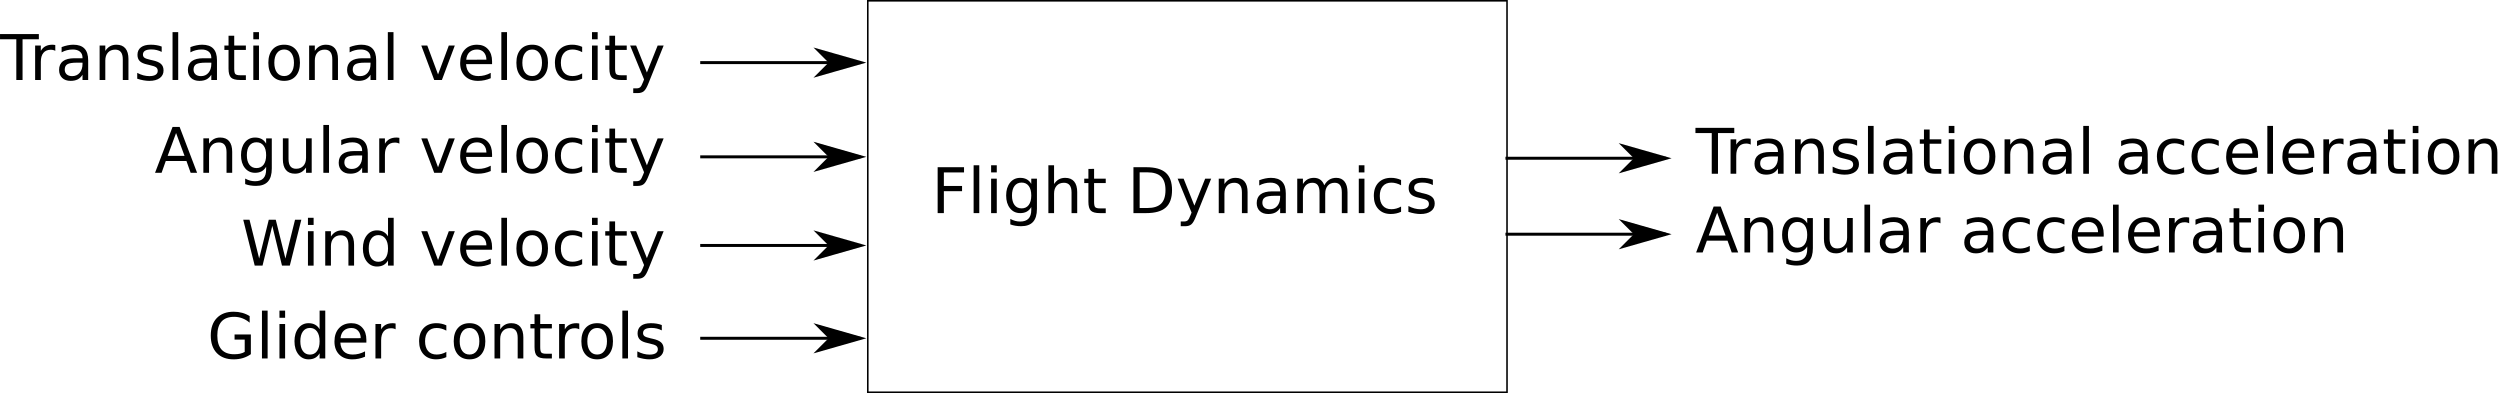 <?xml version="1.0" encoding="UTF-8" standalone="no"?>
<!-- Created with Inkscape (http://www.inkscape.org/) -->

<svg
   width="150mm"
   height="23.58mm"
   viewBox="0 0 150 23.58"
   version="1.1"
   id="svg5"
   inkscape:version="1.1.2 (0a00cf5339, 2022-02-04)"
   sodipodi:docname="block0.svg"
   xmlns:inkscape="http://www.inkscape.org/namespaces/inkscape"
   xmlns:sodipodi="http://sodipodi.sourceforge.net/DTD/sodipodi-0.dtd"
   xmlns="http://www.w3.org/2000/svg"
   xmlns:svg="http://www.w3.org/2000/svg">
  <sodipodi:namedview
     id="namedview7"
     pagecolor="#ffffff"
     bordercolor="#666666"
     borderopacity="1.0"
     inkscape:pageshadow="2"
     inkscape:pageopacity="0.0"
     inkscape:pagecheckerboard="true"
     inkscape:document-units="mm"
     showgrid="false"
     inkscape:object-paths="true"
     inkscape:zoom="2.1997092"
     inkscape:cx="310.04098"
     inkscape:cy="14.547377"
     inkscape:window-width="2560"
     inkscape:window-height="1371"
     inkscape:window-x="0"
     inkscape:window-y="32"
     inkscape:window-maximized="1"
     inkscape:current-layer="layer1"
     inkscape:snap-page="true"
     showborder="false"
     inkscape:snap-nodes="false" />
  <defs
     id="defs2" />
  <g
     inkscape:label="Layer 1"
     inkscape:groupmode="layer"
     id="layer1"
     transform="translate(-130.993,-110.079)">
    <rect
       style="fill:#ffffff;stroke:none;stroke-width:0.179;stroke-linecap:round"
       id="rect881"
       width="150"
       height="23.58"
       x="130.993"
       y="110.079" />
    <rect
       style="fill:#ffffff;stroke:#000000;stroke-width:0.095;stroke-linecap:round"
       id="rect7094"
       width="38.354"
       height="23.486"
       x="183.06"
       y="110.127" />
    <g
       aria-label="Flight Dynamics "
       id="text5922"
       style="font-size:10.583px;line-height:1.25;stroke-width:0.265"
       transform="matrix(0.357,0,0,0.357,132.376,78.316)">
      <path
         d="m 153.714,117.074 h 4.434 v 0.878 h -3.39 v 2.274 h 3.059 v 0.878 h -3.059 v 3.685 h -1.044 z"
         id="path1186" />
      <path
         d="m 159.76,116.748 h 0.951 v 8.041 h -0.951 z"
         id="path1188" />
      <path
         d="m 162.7,119.001 h 0.951 v 5.788 H 162.7 Z m 0,-2.253 h 0.951 v 1.204 H 162.7 Z"
         id="path1190" />
      <path
         d="m 169.449,121.828 q 0,-1.034 -0.429,-1.602 -0.424,-0.568 -1.194,-0.568 -0.765,0 -1.194,0.568 -0.424,0.568 -0.424,1.602 0,1.028 0.424,1.597 0.429,0.568 1.194,0.568 0.77,0 1.194,-0.568 0.429,-0.568 0.429,-1.597 z m 0.951,2.243 q 0,1.478 -0.656,2.196 -0.656,0.723 -2.01,0.723 -0.501,0 -0.946,-0.077 -0.444,-0.072 -0.863,-0.227 v -0.925 q 0.419,0.227 0.827,0.336 0.408,0.109 0.832,0.109 0.935,0 1.4,-0.491 0.465,-0.486 0.465,-1.473 v -0.47 q -0.295,0.512 -0.754,0.765 -0.46,0.253 -1.101,0.253 -1.065,0 -1.716,-0.811 -0.651,-0.811 -0.651,-2.15 0,-1.344 0.651,-2.155 0.651,-0.811 1.716,-0.811 0.641,0 1.101,0.253 0.46,0.253 0.754,0.765 v -0.878 h 0.951 z"
         id="path1192" />
      <path
         d="m 177.169,121.296 v 3.493 h -0.951 v -3.462 q 0,-0.822 -0.32,-1.23 -0.32,-0.408 -0.961,-0.408 -0.77,0 -1.214,0.491 -0.444,0.491 -0.444,1.338 v 3.271 h -0.956 v -8.041 h 0.956 v 3.152 q 0.341,-0.522 0.801,-0.78 0.465,-0.258 1.07,-0.258 0.997,0 1.509,0.62 0.512,0.615 0.512,1.814 z"
         id="path1194" />
      <path
         d="m 180.006,117.358 v 1.643 h 1.959 v 0.739 h -1.959 v 3.142 q 0,0.708 0.191,0.909 0.196,0.202 0.791,0.202 h 0.977 v 0.796 h -0.977 q -1.101,0 -1.519,-0.408 -0.419,-0.413 -0.419,-1.499 v -3.142 h -0.698 v -0.739 h 0.698 v -1.643 z"
         id="path1196" />
      <path
         d="m 187.665,117.932 v 6 h 1.261 q 1.597,0 2.336,-0.723 0.744,-0.723 0.744,-2.284 0,-1.55 -0.744,-2.269 -0.739,-0.723 -2.336,-0.723 z m -1.044,-0.858 h 2.145 q 2.243,0 3.292,0.935 1.049,0.93 1.049,2.915 0,1.995 -1.054,2.93 -1.054,0.935 -3.287,0.935 h -2.145 z"
         id="path1198" />
      <path
         d="m 197.137,125.327 q -0.403,1.034 -0.785,1.349 -0.382,0.315 -1.023,0.315 h -0.76 v -0.796 h 0.558 q 0.393,0 0.61,-0.186 0.217,-0.186 0.481,-0.878 l 0.171,-0.434 -2.341,-5.695 h 1.008 l 1.809,4.527 1.809,-4.527 h 1.008 z"
         id="path1200" />
      <path
         d="m 205.803,121.296 v 3.493 h -0.951 v -3.462 q 0,-0.822 -0.32,-1.23 -0.32,-0.408 -0.961,-0.408 -0.77,0 -1.214,0.491 -0.444,0.491 -0.444,1.338 v 3.271 h -0.956 v -5.788 h 0.956 v 0.899 q 0.341,-0.522 0.801,-0.78 0.465,-0.258 1.07,-0.258 0.997,0 1.509,0.62 0.512,0.615 0.512,1.814 z"
         id="path1202" />
      <path
         d="m 210.33,121.88 q -1.152,0 -1.597,0.264 -0.444,0.264 -0.444,0.899 0,0.506 0.331,0.806 0.336,0.295 0.909,0.295 0.791,0 1.266,-0.558 0.481,-0.563 0.481,-1.493 v -0.212 z m 1.897,-0.393 v 3.302 h -0.951 v -0.878 q -0.326,0.527 -0.811,0.78 -0.486,0.248 -1.189,0.248 -0.889,0 -1.416,-0.496 -0.522,-0.501 -0.522,-1.338 0,-0.977 0.651,-1.473 0.656,-0.496 1.953,-0.496 h 1.333 v -0.093 q 0,-0.656 -0.434,-1.013 -0.429,-0.362 -1.209,-0.362 -0.496,0 -0.966,0.119 -0.47,0.119 -0.904,0.357 v -0.878 q 0.522,-0.202 1.013,-0.3 0.491,-0.103 0.956,-0.103 1.256,0 1.876,0.651 0.62,0.651 0.62,1.974 z"
         id="path1204" />
      <path
         d="m 218.691,120.113 q 0.357,-0.641 0.853,-0.946 0.496,-0.305 1.168,-0.305 0.904,0 1.395,0.636 0.491,0.63 0.491,1.798 v 3.493 h -0.956 v -3.462 q 0,-0.832 -0.295,-1.235 -0.295,-0.403 -0.899,-0.403 -0.739,0 -1.168,0.491 -0.429,0.491 -0.429,1.338 v 3.271 h -0.956 v -3.462 q 0,-0.837 -0.295,-1.235 -0.295,-0.403 -0.91,-0.403 -0.729,0 -1.158,0.496 -0.429,0.491 -0.429,1.333 v 3.271 h -0.956 v -5.788 h 0.956 v 0.899 q 0.326,-0.532 0.78,-0.785 0.455,-0.253 1.08,-0.253 0.63,0 1.07,0.32 0.444,0.32 0.656,0.93 z"
         id="path1206" />
      <path
         d="m 224.494,119.001 h 0.951 v 5.788 h -0.951 z m 0,-2.253 h 0.951 v 1.204 h -0.951 z"
         id="path1208" />
      <path
         d="m 231.6,119.224 v 0.889 q -0.403,-0.222 -0.811,-0.331 -0.403,-0.114 -0.816,-0.114 -0.925,0 -1.437,0.589 -0.512,0.584 -0.512,1.643 0,1.059 0.512,1.648 0.512,0.584 1.437,0.584 0.413,0 0.816,-0.109 0.408,-0.114 0.811,-0.336 v 0.878 q -0.398,0.186 -0.827,0.279 -0.424,0.093 -0.904,0.093 -1.307,0 -2.077,-0.822 -0.77,-0.822 -0.77,-2.217 0,-1.416 0.775,-2.227 0.78,-0.811 2.134,-0.811 0.439,0 0.858,0.093 0.419,0.088 0.811,0.269 z"
         id="path1210" />
      <path
         d="m 236.943,119.172 v 0.899 q -0.403,-0.207 -0.837,-0.31 -0.434,-0.103 -0.899,-0.103 -0.708,0 -1.065,0.217 -0.351,0.217 -0.351,0.651 0,0.331 0.253,0.522 0.253,0.186 1.018,0.357 l 0.326,0.072 q 1.013,0.217 1.437,0.615 0.429,0.393 0.429,1.101 0,0.806 -0.641,1.276 -0.636,0.47 -1.752,0.47 -0.465,0 -0.972,-0.093 -0.501,-0.088 -1.059,-0.269 v -0.982 q 0.527,0.274 1.039,0.413 0.512,0.134 1.013,0.134 0.672,0 1.034,-0.227 0.362,-0.233 0.362,-0.651 0,-0.388 -0.264,-0.594 -0.258,-0.207 -1.142,-0.398 l -0.331,-0.077 q -0.884,-0.186 -1.276,-0.568 -0.393,-0.388 -0.393,-1.059 0,-0.816 0.579,-1.261 0.579,-0.444 1.643,-0.444 0.527,0 0.992,0.077 0.465,0.077 0.858,0.233 z"
         id="path1212" />
    </g>
    <g
       aria-label="Translational velocity"
       id="text8562"
       style="font-size:10.583px;line-height:1.25;stroke-width:0.265"
       transform="matrix(0.357,0,0,0.357,132.376,78.316)">
      <path
         d="M -3.871,94.698 H 2.656 v 0.878 h -2.739 v 6.837 H -1.132 v -6.837 h -2.739 z"
         id="path1058" />
      <path
         d="m 5.421,97.515 q -0.16,-0.093 -0.351,-0.134 -0.186,-0.047 -0.413,-0.047 -0.806,0 -1.24,0.527 -0.429,0.522 -0.429,1.504 v 3.049 H 2.031 v -5.788 h 0.956 v 0.899 q 0.3,-0.527 0.78,-0.78 0.481,-0.258 1.168,-0.258 0.098,0 0.217,0.015 0.119,0.01 0.264,0.036 z"
         id="path1060" />
      <path
         d="m 9.048,99.504 q -1.152,0 -1.597,0.264 -0.444,0.264 -0.444,0.899 0,0.506 0.331,0.806 0.336,0.295 0.91,0.295 0.791,0 1.266,-0.558 0.481,-0.563 0.481,-1.493 v -0.212 z m 1.897,-0.393 v 3.302 H 9.994 v -0.878 q -0.326,0.527 -0.811,0.78 -0.486,0.248 -1.189,0.248 -0.889,0 -1.416,-0.496 -0.522,-0.501 -0.522,-1.338 0,-0.977 0.651,-1.473 0.656,-0.496 1.953,-0.496 h 1.333 v -0.093 q 0,-0.656 -0.434,-1.013 -0.429,-0.362 -1.209,-0.362 -0.496,0 -0.966,0.119 -0.47,0.119 -0.904,0.357 v -0.878 q 0.522,-0.202 1.013,-0.3 0.491,-0.103 0.956,-0.103 1.256,0 1.876,0.651 0.62,0.651 0.62,1.974 z"
         id="path1062" />
      <path
         d="m 17.714,98.92 v 3.493 h -0.951 v -3.462 q 0,-0.822 -0.32,-1.23 -0.32,-0.408 -0.961,-0.408 -0.77,0 -1.214,0.491 -0.444,0.491 -0.444,1.338 v 3.271 h -0.956 v -5.788 h 0.956 v 0.899 q 0.341,-0.522 0.801,-0.78 0.465,-0.258 1.07,-0.258 0.997,0 1.509,0.62 0.512,0.615 0.512,1.814 z"
         id="path1064" />
      <path
         d="m 23.301,96.796 v 0.899 q -0.403,-0.207 -0.837,-0.31 -0.434,-0.103 -0.899,-0.103 -0.708,0 -1.065,0.217 -0.351,0.217 -0.351,0.651 0,0.331 0.253,0.522 0.253,0.186 1.018,0.357 l 0.326,0.072 q 1.013,0.217 1.437,0.615 0.429,0.393 0.429,1.101 0,0.806 -0.641,1.276 -0.636,0.47 -1.752,0.47 -0.465,0 -0.972,-0.093 -0.501,-0.088 -1.059,-0.269 v -0.982 q 0.527,0.274 1.039,0.413 0.512,0.134 1.013,0.134 0.672,0 1.034,-0.227 0.362,-0.233 0.362,-0.651 0,-0.388 -0.264,-0.594 -0.258,-0.207 -1.142,-0.398 l -0.331,-0.078 q -0.884,-0.186 -1.276,-0.568 -0.393,-0.388 -0.393,-1.059 0,-0.816 0.579,-1.261 0.579,-0.444 1.643,-0.444 0.527,0 0.992,0.078 0.465,0.078 0.858,0.233 z"
         id="path1066" />
      <path
         d="m 25.125,94.373 h 0.951 v 8.041 h -0.951 z"
         id="path1068" />
      <path
         d="m 30.695,99.504 q -1.152,0 -1.597,0.264 -0.444,0.264 -0.444,0.899 0,0.506 0.331,0.806 0.336,0.295 0.91,0.295 0.791,0 1.266,-0.558 0.481,-0.563 0.481,-1.493 v -0.212 z m 1.897,-0.393 v 3.302 h -0.951 v -0.878 q -0.326,0.527 -0.811,0.78 -0.486,0.248 -1.189,0.248 -0.889,0 -1.416,-0.496 -0.522,-0.501 -0.522,-1.338 0,-0.977 0.651,-1.473 0.656,-0.496 1.953,-0.496 h 1.333 v -0.093 q 0,-0.656 -0.434,-1.013 -0.429,-0.362 -1.209,-0.362 -0.496,0 -0.966,0.119 -0.47,0.119 -0.904,0.357 v -0.878 q 0.522,-0.202 1.013,-0.3 0.491,-0.103 0.956,-0.103 1.256,0 1.876,0.651 0.62,0.651 0.62,1.974 z"
         id="path1070" />
      <path
         d="m 35.491,94.982 v 1.643 h 1.959 v 0.739 h -1.959 v 3.142 q 0,0.708 0.191,0.909 0.196,0.202 0.791,0.202 h 0.977 v 0.796 h -0.977 q -1.101,0 -1.519,-0.408 -0.419,-0.413 -0.419,-1.499 v -3.142 h -0.698 v -0.739 h 0.698 v -1.643 z"
         id="path1072" />
      <path
         d="m 38.7,96.626 h 0.951 v 5.788 h -0.951 z m 0,-2.253 h 0.951 v 1.204 h -0.951 z"
         id="path1074" />
      <path
         d="m 43.883,97.292 q -0.765,0 -1.209,0.599 -0.444,0.594 -0.444,1.633 0,1.039 0.439,1.638 0.444,0.594 1.214,0.594 0.76,0 1.204,-0.599 0.444,-0.599 0.444,-1.633 0,-1.028 -0.444,-1.628 -0.444,-0.605 -1.204,-0.605 z m 0,-0.806 q 1.24,0 1.948,0.806 0.708,0.806 0.708,2.232 0,1.421 -0.708,2.232 -0.708,0.806 -1.948,0.806 -1.245,0 -1.953,-0.806 -0.703,-0.811 -0.703,-2.232 0,-1.426 0.703,-2.232 0.708,-0.806 1.953,-0.806 z"
         id="path1076" />
      <path
         d="m 52.927,98.92 v 3.493 h -0.951 v -3.462 q 0,-0.822 -0.32,-1.23 -0.32,-0.408 -0.961,-0.408 -0.77,0 -1.214,0.491 -0.444,0.491 -0.444,1.338 v 3.271 h -0.956 v -5.788 h 0.956 v 0.899 q 0.341,-0.522 0.801,-0.78 0.465,-0.258 1.07,-0.258 0.997,0 1.509,0.62 0.512,0.615 0.512,1.814 z"
         id="path1078" />
      <path
         d="m 57.453,99.504 q -1.152,0 -1.597,0.264 -0.444,0.264 -0.444,0.899 0,0.506 0.331,0.806 0.336,0.295 0.91,0.295 0.791,0 1.266,-0.558 0.481,-0.563 0.481,-1.493 v -0.212 z m 1.897,-0.393 v 3.302 h -0.951 v -0.878 q -0.326,0.527 -0.811,0.78 -0.486,0.248 -1.189,0.248 -0.889,0 -1.416,-0.496 -0.522,-0.501 -0.522,-1.338 0,-0.977 0.651,-1.473 0.656,-0.496 1.953,-0.496 h 1.333 v -0.093 q 0,-0.656 -0.434,-1.013 -0.429,-0.362 -1.209,-0.362 -0.496,0 -0.966,0.119 -0.47,0.119 -0.904,0.357 v -0.878 q 0.522,-0.202 1.013,-0.3 0.491,-0.103 0.956,-0.103 1.256,0 1.876,0.651 0.62,0.651 0.62,1.974 z"
         id="path1080" />
      <path
         d="m 61.308,94.373 h 0.951 v 8.041 h -0.951 z"
         id="path1082" />
      <path
         d="m 66.931,96.626 h 1.008 l 1.809,4.858 1.809,-4.858 h 1.008 l -2.17,5.788 h -1.292 z"
         id="path1084" />
      <path
         d="m 78.827,99.282 v 0.465 h -4.372 q 0.062,0.982 0.589,1.499 0.532,0.512 1.478,0.512 0.548,0 1.059,-0.134 0.517,-0.134 1.023,-0.403 v 0.899 q -0.512,0.217 -1.049,0.331 -0.537,0.114 -1.09,0.114 -1.385,0 -2.196,-0.806 -0.806,-0.806 -0.806,-2.181 0,-1.421 0.765,-2.253 0.77,-0.837 2.072,-0.837 1.168,0 1.845,0.754 0.682,0.749 0.682,2.041 z m -0.951,-0.279 q -0.01,-0.78 -0.439,-1.245 -0.424,-0.465 -1.127,-0.465 -0.796,0 -1.276,0.45 -0.475,0.45 -0.548,1.266 z"
         id="path1086" />
      <path
         d="m 80.387,94.373 h 0.951 v 8.041 h -0.951 z"
         id="path1088" />
      <path
         d="m 85.57,97.292 q -0.765,0 -1.209,0.599 -0.444,0.594 -0.444,1.633 0,1.039 0.439,1.638 0.444,0.594 1.214,0.594 0.76,0 1.204,-0.599 0.444,-0.599 0.444,-1.633 0,-1.028 -0.444,-1.628 -0.444,-0.605 -1.204,-0.605 z m 0,-0.806 q 1.24,0 1.948,0.806 0.708,0.806 0.708,2.232 0,1.421 -0.708,2.232 -0.708,0.806 -1.948,0.806 -1.245,0 -1.953,-0.806 -0.703,-0.811 -0.703,-2.232 0,-1.426 0.703,-2.232 0.708,-0.806 1.953,-0.806 z"
         id="path1090" />
      <path
         d="m 93.968,96.848 v 0.889 Q 93.565,97.515 93.156,97.406 q -0.403,-0.114 -0.816,-0.114 -0.925,0 -1.437,0.589 -0.512,0.584 -0.512,1.643 0,1.059 0.512,1.648 0.512,0.584 1.437,0.584 0.413,0 0.816,-0.109 0.408,-0.114 0.811,-0.336 v 0.878 q -0.398,0.186 -0.827,0.279 -0.424,0.093 -0.904,0.093 -1.307,0 -2.077,-0.822 -0.77,-0.822 -0.77,-2.217 0,-1.416 0.775,-2.227 0.78,-0.811 2.134,-0.811 0.439,0 0.858,0.093 0.419,0.088 0.811,0.269 z"
         id="path1092" />
      <path
         d="m 95.621,96.626 h 0.951 v 5.788 h -0.951 z m 0,-2.253 h 0.951 v 1.204 h -0.951 z"
         id="path1094" />
      <path
         d="m 99.502,94.982 v 1.643 h 1.959 v 0.739 h -1.959 v 3.142 q 0,0.708 0.191,0.909 0.196,0.202 0.791,0.202 h 0.977 v 0.796 h -0.977 q -1.101,0 -1.519,-0.408 -0.419,-0.413 -0.419,-1.499 v -3.142 h -0.698 v -0.739 h 0.698 v -1.643 z"
         id="path1096" />
      <path
         d="m 105.12,102.951 q -0.403,1.034 -0.785,1.349 -0.382,0.315 -1.023,0.315 h -0.76 v -0.796 h 0.558 q 0.393,0 0.61,-0.186 0.217,-0.186 0.481,-0.878 l 0.171,-0.434 -2.341,-5.695 h 1.008 l 1.809,4.527 1.809,-4.527 h 1.008 z"
         id="path1098" />
    </g>
    <g
       aria-label="Angular velocity"
       id="text8896"
       style="font-size:10.583px;line-height:1.25;stroke-width:0.265"
       transform="matrix(0.357,0,0,0.357,132.376,78.316)">
      <path
         d="m 25.719,111.328 -1.416,3.84 h 2.837 z m -0.589,-1.028 h 1.183 l 2.94,7.715 h -1.085 l -0.703,-1.979 h -3.478 l -0.703,1.979 H 22.184 Z"
         id="path1101" />
      <path
         d="m 35.15,114.521 v 3.493 h -0.951 v -3.462 q 0,-0.822 -0.32,-1.23 -0.32,-0.408 -0.961,-0.408 -0.77,0 -1.214,0.491 -0.444,0.491 -0.444,1.338 v 3.271 h -0.956 v -5.788 h 0.956 v 0.899 q 0.341,-0.522 0.801,-0.78 0.465,-0.258 1.07,-0.258 0.997,0 1.509,0.62 0.512,0.615 0.512,1.814 z"
         id="path1103" />
      <path
         d="m 40.855,115.053 q 0,-1.034 -0.429,-1.602 -0.424,-0.568 -1.194,-0.568 -0.765,0 -1.194,0.568 -0.424,0.568 -0.424,1.602 0,1.028 0.424,1.597 0.429,0.568 1.194,0.568 0.77,0 1.194,-0.568 0.429,-0.568 0.429,-1.597 z m 0.951,2.243 q 0,1.478 -0.656,2.196 -0.656,0.723 -2.01,0.723 -0.501,0 -0.946,-0.077 -0.444,-0.072 -0.863,-0.227 v -0.925 q 0.419,0.227 0.827,0.336 0.408,0.109 0.832,0.109 0.935,0 1.4,-0.491 0.465,-0.486 0.465,-1.473 v -0.47 q -0.295,0.512 -0.754,0.765 -0.46,0.253 -1.101,0.253 -1.065,0 -1.716,-0.811 -0.651,-0.811 -0.651,-2.15 0,-1.344 0.651,-2.155 0.651,-0.811 1.716,-0.811 0.641,0 1.101,0.253 0.46,0.253 0.754,0.765 v -0.878 h 0.951 z"
         id="path1105" />
      <path
         d="m 43.666,115.73 v -3.504 h 0.951 v 3.467 q 0,0.822 0.32,1.235 0.32,0.408 0.961,0.408 0.77,0 1.214,-0.491 0.45,-0.491 0.45,-1.338 v -3.281 h 0.951 v 5.788 h -0.951 v -0.889 q -0.346,0.527 -0.806,0.785 -0.455,0.253 -1.059,0.253 -0.997,0 -1.514,-0.62 -0.517,-0.62 -0.517,-1.814 z m 2.393,-3.643 z"
         id="path1107" />
      <path
         d="m 50.472,109.974 h 0.951 v 8.041 h -0.951 z"
         id="path1109" />
      <path
         d="m 56.043,115.105 q -1.152,0 -1.597,0.264 -0.444,0.264 -0.444,0.899 0,0.506 0.331,0.806 0.336,0.295 0.91,0.295 0.791,0 1.266,-0.558 0.481,-0.563 0.481,-1.493 v -0.212 z m 1.897,-0.393 v 3.302 h -0.951 v -0.878 q -0.326,0.527 -0.811,0.78 -0.486,0.248 -1.189,0.248 -0.889,0 -1.416,-0.496 -0.522,-0.501 -0.522,-1.338 0,-0.977 0.651,-1.473 0.656,-0.496 1.953,-0.496 h 1.333 v -0.093 q 0,-0.656 -0.434,-1.013 -0.429,-0.362 -1.209,-0.362 -0.496,0 -0.966,0.119 -0.47,0.119 -0.904,0.357 v -0.878 q 0.522,-0.202 1.013,-0.3 0.491,-0.103 0.956,-0.103 1.256,0 1.876,0.651 0.62,0.651 0.62,1.974 z"
         id="path1111" />
      <path
         d="m 63.251,113.116 q -0.16,-0.093 -0.351,-0.134 -0.186,-0.046 -0.413,-0.046 -0.806,0 -1.24,0.527 -0.429,0.522 -0.429,1.504 v 3.049 h -0.956 v -5.788 h 0.956 v 0.899 q 0.3,-0.527 0.78,-0.78 0.481,-0.258 1.168,-0.258 0.098,0 0.217,0.015 0.119,0.01 0.264,0.036 z"
         id="path1113" />
      <path
         d="m 66.931,112.227 h 1.008 l 1.809,4.858 1.809,-4.858 h 1.008 l -2.17,5.788 h -1.292 z"
         id="path1115" />
      <path
         d="m 78.827,114.883 v 0.465 h -4.372 q 0.062,0.982 0.589,1.499 0.532,0.512 1.478,0.512 0.548,0 1.059,-0.134 0.517,-0.134 1.023,-0.403 v 0.899 q -0.512,0.217 -1.049,0.331 -0.537,0.114 -1.09,0.114 -1.385,0 -2.196,-0.806 -0.806,-0.806 -0.806,-2.181 0,-1.421 0.765,-2.253 0.77,-0.837 2.072,-0.837 1.168,0 1.845,0.754 0.682,0.749 0.682,2.041 z m -0.951,-0.279 q -0.01,-0.78 -0.439,-1.245 -0.424,-0.465 -1.127,-0.465 -0.796,0 -1.276,0.45 -0.475,0.45 -0.548,1.266 z"
         id="path1117" />
      <path
         d="m 80.387,109.974 h 0.951 v 8.041 h -0.951 z"
         id="path1119" />
      <path
         d="m 85.57,112.893 q -0.765,0 -1.209,0.599 -0.444,0.594 -0.444,1.633 0,1.039 0.439,1.638 0.444,0.594 1.214,0.594 0.76,0 1.204,-0.599 0.444,-0.599 0.444,-1.633 0,-1.028 -0.444,-1.628 -0.444,-0.605 -1.204,-0.605 z m 0,-0.806 q 1.24,0 1.948,0.806 0.708,0.806 0.708,2.232 0,1.421 -0.708,2.232 -0.708,0.806 -1.948,0.806 -1.245,0 -1.953,-0.806 -0.703,-0.811 -0.703,-2.232 0,-1.426 0.703,-2.232 0.708,-0.806 1.953,-0.806 z"
         id="path1121" />
      <path
         d="m 93.968,112.449 v 0.889 q -0.403,-0.222 -0.811,-0.331 -0.403,-0.114 -0.816,-0.114 -0.925,0 -1.437,0.589 -0.512,0.584 -0.512,1.643 0,1.059 0.512,1.648 0.512,0.584 1.437,0.584 0.413,0 0.816,-0.109 0.408,-0.114 0.811,-0.336 v 0.878 q -0.398,0.186 -0.827,0.279 -0.424,0.093 -0.904,0.093 -1.307,0 -2.077,-0.822 -0.77,-0.822 -0.77,-2.217 0,-1.416 0.775,-2.227 0.78,-0.811 2.134,-0.811 0.439,0 0.858,0.093 0.419,0.088 0.811,0.269 z"
         id="path1123" />
      <path
         d="m 95.621,112.227 h 0.951 v 5.788 h -0.951 z m 0,-2.253 h 0.951 v 1.204 h -0.951 z"
         id="path1125" />
      <path
         d="m 99.502,110.583 v 1.643 h 1.959 v 0.739 h -1.959 v 3.142 q 0,0.708 0.191,0.909 0.196,0.202 0.791,0.202 h 0.977 v 0.796 h -0.977 q -1.101,0 -1.519,-0.408 -0.419,-0.413 -0.419,-1.499 v -3.142 H 97.849 v -0.739 h 0.698 v -1.643 z"
         id="path1127" />
      <path
         d="m 105.12,118.552 q -0.403,1.034 -0.785,1.349 -0.382,0.315 -1.023,0.315 h -0.76 v -0.796 h 0.558 q 0.393,0 0.61,-0.186 0.217,-0.186 0.481,-0.878 l 0.171,-0.434 -2.341,-5.695 h 1.008 l 1.809,4.527 1.809,-4.527 h 1.008 z"
         id="path1129" />
    </g>
    <g
       aria-label="Wind velocity"
       id="text11280"
       style="font-size:10.583px;line-height:1.25;stroke-width:0.265"
       transform="matrix(0.357,0,0,0.357,132.376,78.316)">
      <path
         d="m 37.005,125.9 h 1.054 l 1.623,6.522 1.617,-6.522 h 1.173 l 1.623,6.522 1.617,-6.522 h 1.059 l -1.938,7.715 h -1.313 l -1.628,-6.697 -1.643,6.697 h -1.313 z"
         id="path1132" />
      <path
         d="m 47.883,127.828 h 0.951 v 5.788 h -0.951 z m 0,-2.253 h 0.951 v 1.204 h -0.951 z"
         id="path1134" />
      <path
         d="m 55.634,130.122 v 3.493 H 54.684 v -3.462 q 0,-0.822 -0.32,-1.23 -0.32,-0.408 -0.961,-0.408 -0.77,0 -1.214,0.491 -0.444,0.491 -0.444,1.338 v 3.271 H 50.787 v -5.788 h 0.956 v 0.899 q 0.341,-0.522 0.801,-0.78 0.465,-0.258 1.07,-0.258 0.997,0 1.509,0.62 0.512,0.615 0.512,1.814 z"
         id="path1136" />
      <path
         d="m 61.339,128.706 v -3.132 h 0.951 v 8.041 h -0.951 v -0.868 q -0.3,0.517 -0.76,0.77 -0.455,0.248 -1.096,0.248 -1.049,0 -1.71,-0.837 -0.656,-0.837 -0.656,-2.201 0,-1.364 0.656,-2.201 0.661,-0.837 1.71,-0.837 0.641,0 1.096,0.253 0.46,0.248 0.76,0.765 z m -3.24,2.021 q 0,1.049 0.429,1.648 0.434,0.594 1.189,0.594 0.754,0 1.189,-0.594 0.434,-0.599 0.434,-1.648 0,-1.049 -0.434,-1.643 -0.434,-0.599 -1.189,-0.599 -0.754,0 -1.189,0.599 -0.429,0.594 -0.429,1.643 z"
         id="path1138" />
      <path
         d="m 66.931,127.828 h 1.008 l 1.809,4.858 1.809,-4.858 h 1.008 l -2.17,5.788 h -1.292 z"
         id="path1140" />
      <path
         d="m 78.827,130.484 v 0.465 h -4.372 q 0.062,0.982 0.589,1.499 0.532,0.512 1.478,0.512 0.548,0 1.059,-0.134 0.517,-0.134 1.023,-0.403 v 0.899 q -0.512,0.217 -1.049,0.331 -0.537,0.114 -1.09,0.114 -1.385,0 -2.196,-0.806 -0.806,-0.806 -0.806,-2.181 0,-1.421 0.765,-2.253 0.77,-0.837 2.072,-0.837 1.168,0 1.845,0.754 0.682,0.749 0.682,2.041 z m -0.951,-0.279 q -0.01,-0.78 -0.439,-1.245 -0.424,-0.465 -1.127,-0.465 -0.796,0 -1.276,0.45 -0.475,0.45 -0.548,1.266 z"
         id="path1142" />
      <path
         d="m 80.387,125.575 h 0.951 v 8.041 h -0.951 z"
         id="path1144" />
      <path
         d="m 85.57,128.494 q -0.765,0 -1.209,0.599 -0.444,0.594 -0.444,1.633 0,1.039 0.439,1.638 0.444,0.594 1.214,0.594 0.76,0 1.204,-0.599 0.444,-0.599 0.444,-1.633 0,-1.028 -0.444,-1.628 -0.444,-0.605 -1.204,-0.605 z m 0,-0.806 q 1.24,0 1.948,0.806 0.708,0.806 0.708,2.232 0,1.421 -0.708,2.232 -0.708,0.806 -1.948,0.806 -1.245,0 -1.953,-0.806 -0.703,-0.811 -0.703,-2.232 0,-1.426 0.703,-2.232 0.708,-0.806 1.953,-0.806 z"
         id="path1146" />
      <path
         d="m 93.968,128.05 v 0.889 q -0.403,-0.222 -0.811,-0.331 -0.403,-0.114 -0.816,-0.114 -0.925,0 -1.437,0.589 -0.512,0.584 -0.512,1.643 0,1.059 0.512,1.648 0.512,0.584 1.437,0.584 0.413,0 0.816,-0.109 0.408,-0.114 0.811,-0.336 v 0.878 q -0.398,0.186 -0.827,0.279 -0.424,0.093 -0.904,0.093 -1.307,0 -2.077,-0.822 -0.77,-0.822 -0.77,-2.217 0,-1.416 0.775,-2.227 0.78,-0.811 2.134,-0.811 0.439,0 0.858,0.093 0.419,0.088 0.811,0.269 z"
         id="path1148" />
      <path
         d="m 95.621,127.828 h 0.951 v 5.788 h -0.951 z m 0,-2.253 h 0.951 v 1.204 h -0.951 z"
         id="path1150" />
      <path
         d="m 99.502,126.184 v 1.643 h 1.959 v 0.739 h -1.959 v 3.142 q 0,0.708 0.191,0.909 0.196,0.202 0.791,0.202 h 0.977 v 0.796 h -0.977 q -1.101,0 -1.519,-0.408 -0.419,-0.413 -0.419,-1.499 v -3.142 h -0.698 v -0.739 h 0.698 v -1.643 z"
         id="path1152" />
      <path
         d="m 105.12,134.153 q -0.403,1.034 -0.785,1.349 -0.382,0.315 -1.023,0.315 h -0.76 v -0.796 h 0.558 q 0.393,0 0.61,-0.186 0.217,-0.186 0.481,-0.878 l 0.171,-0.434 -2.341,-5.695 h 1.008 l 1.809,4.527 1.809,-4.527 h 1.008 z"
         id="path1154" />
    </g>
    <g
       aria-label="Glider controls"
       id="text12142"
       style="font-size:10.583px;line-height:1.25;stroke-width:0.265"
       transform="matrix(0.357,0,0,0.357,132.376,78.316)">
      <path
         d="m 37.253,148.116 v -2.072 H 35.548 v -0.858 h 2.739 v 3.312 q -0.605,0.429 -1.333,0.651 -0.729,0.217 -1.555,0.217 -1.809,0 -2.832,-1.054 -1.018,-1.059 -1.018,-2.946 0,-1.891 1.018,-2.946 1.023,-1.059 2.832,-1.059 0.754,0 1.431,0.186 0.682,0.186 1.256,0.548 v 1.111 q -0.579,-0.491 -1.23,-0.739 -0.651,-0.248 -1.369,-0.248 -1.416,0 -2.129,0.791 -0.708,0.791 -0.708,2.356 0,1.561 0.708,2.351 0.713,0.791 2.129,0.791 0.553,0 0.987,-0.093 0.434,-0.098 0.78,-0.3 z"
         id="path1157" />
      <path
         d="m 40.152,141.176 h 0.951 v 8.041 h -0.951 z"
         id="path1159" />
      <path
         d="m 43.093,143.429 h 0.951 v 5.788 h -0.951 z m 0,-2.253 h 0.951 v 1.204 h -0.951 z"
         id="path1161" />
      <path
         d="m 49.841,144.307 v -3.132 h 0.951 v 8.041 h -0.951 v -0.868 q -0.3,0.517 -0.76,0.77 -0.455,0.248 -1.096,0.248 -1.049,0 -1.71,-0.837 -0.656,-0.837 -0.656,-2.201 0,-1.364 0.656,-2.201 0.661,-0.837 1.71,-0.837 0.641,0 1.096,0.253 0.46,0.248 0.76,0.765 z m -3.24,2.021 q 0,1.049 0.429,1.648 0.434,0.594 1.189,0.594 0.754,0 1.189,-0.594 0.434,-0.599 0.434,-1.648 0,-1.049 -0.434,-1.643 -0.434,-0.599 -1.189,-0.599 -0.754,0 -1.189,0.599 -0.429,0.594 -0.429,1.643 z"
         id="path1163" />
      <path
         d="M 57.701,146.085 V 146.55 h -4.372 q 0.062,0.982 0.589,1.499 0.532,0.512 1.478,0.512 0.548,0 1.059,-0.134 0.517,-0.134 1.023,-0.403 v 0.899 q -0.512,0.217 -1.049,0.331 -0.537,0.114 -1.09,0.114 -1.385,0 -2.196,-0.806 -0.806,-0.806 -0.806,-2.181 0,-1.421 0.765,-2.253 0.77,-0.837 2.072,-0.837 1.168,0 1.845,0.754 0.682,0.749 0.682,2.041 z m -0.951,-0.279 q -0.01,-0.78 -0.439,-1.245 -0.424,-0.465 -1.127,-0.465 -0.796,0 -1.276,0.45 -0.475,0.45 -0.548,1.266 z"
         id="path1165" />
      <path
         d="m 62.616,144.318 q -0.16,-0.093 -0.351,-0.134 -0.186,-0.046 -0.413,-0.046 -0.806,0 -1.24,0.527 -0.429,0.522 -0.429,1.504 v 3.049 h -0.956 v -5.788 h 0.956 v 0.899 q 0.3,-0.527 0.78,-0.78 0.481,-0.258 1.168,-0.258 0.098,0 0.217,0.015 0.119,0.01 0.264,0.036 z"
         id="path1167" />
      <path
         d="m 71.142,143.651 v 0.889 q -0.403,-0.222 -0.811,-0.331 -0.403,-0.114 -0.816,-0.114 -0.925,0 -1.437,0.589 -0.512,0.584 -0.512,1.643 0,1.059 0.512,1.648 0.512,0.584 1.437,0.584 0.413,0 0.816,-0.109 0.408,-0.114 0.811,-0.336 v 0.878 q -0.398,0.186 -0.827,0.279 -0.424,0.093 -0.904,0.093 -1.307,0 -2.077,-0.822 -0.77,-0.822 -0.77,-2.217 0,-1.416 0.775,-2.227 0.78,-0.811 2.134,-0.811 0.439,0 0.858,0.093 0.419,0.088 0.811,0.269 z"
         id="path1169" />
      <path
         d="m 75.039,144.095 q -0.765,0 -1.209,0.599 -0.444,0.594 -0.444,1.633 0,1.039 0.439,1.638 0.444,0.594 1.214,0.594 0.76,0 1.204,-0.599 0.444,-0.599 0.444,-1.633 0,-1.028 -0.444,-1.628 -0.444,-0.605 -1.204,-0.605 z m 0,-0.806 q 1.24,0 1.948,0.806 0.708,0.806 0.708,2.232 0,1.421 -0.708,2.232 -0.708,0.806 -1.948,0.806 -1.245,0 -1.953,-0.806 -0.703,-0.811 -0.703,-2.232 0,-1.426 0.703,-2.232 0.708,-0.806 1.953,-0.806 z"
         id="path1171" />
      <path
         d="m 84.082,145.723 v 3.493 h -0.951 v -3.462 q 0,-0.822 -0.32,-1.23 -0.32,-0.408 -0.961,-0.408 -0.77,0 -1.214,0.491 -0.444,0.491 -0.444,1.338 v 3.271 h -0.956 v -5.788 h 0.956 v 0.899 q 0.341,-0.522 0.801,-0.78 0.465,-0.258 1.07,-0.258 0.997,0 1.509,0.62 0.512,0.615 0.512,1.814 z"
         id="path1173" />
      <path
         d="m 86.919,141.785 v 1.643 h 1.959 v 0.739 h -1.959 v 3.142 q 0,0.708 0.191,0.909 0.196,0.202 0.791,0.202 h 0.977 v 0.796 h -0.977 q -1.101,0 -1.519,-0.408 -0.419,-0.413 -0.419,-1.499 v -3.142 h -0.698 v -0.739 h 0.698 v -1.643 z"
         id="path1175" />
      <path
         d="m 93.482,144.318 q -0.16,-0.093 -0.351,-0.134 -0.186,-0.046 -0.413,-0.046 -0.806,0 -1.24,0.527 -0.429,0.522 -0.429,1.504 v 3.049 h -0.956 v -5.788 h 0.956 v 0.899 q 0.3,-0.527 0.78,-0.78 0.481,-0.258 1.168,-0.258 0.098,0 0.217,0.015 0.119,0.01 0.264,0.036 z"
         id="path1177" />
      <path
         d="m 96.49,144.095 q -0.765,0 -1.209,0.599 -0.444,0.594 -0.444,1.633 0,1.039 0.439,1.638 0.444,0.594 1.214,0.594 0.76,0 1.204,-0.599 0.444,-0.599 0.444,-1.633 0,-1.028 -0.444,-1.628 -0.444,-0.605 -1.204,-0.605 z m 0,-0.806 q 1.24,0 1.948,0.806 0.708,0.806 0.708,2.232 0,1.421 -0.708,2.232 -0.708,0.806 -1.948,0.806 -1.245,0 -1.953,-0.806 -0.703,-0.811 -0.703,-2.232 0,-1.426 0.703,-2.232 0.708,-0.806 1.953,-0.806 z"
         id="path1179" />
      <path
         d="m 100.722,141.176 h 0.951 v 8.041 h -0.951 z"
         id="path1181" />
      <path
         d="m 107.352,143.599 v 0.899 q -0.403,-0.207 -0.837,-0.31 -0.434,-0.103 -0.899,-0.103 -0.708,0 -1.065,0.217 -0.351,0.217 -0.351,0.651 0,0.331 0.253,0.522 0.253,0.186 1.018,0.357 l 0.326,0.072 q 1.013,0.217 1.437,0.615 0.429,0.393 0.429,1.101 0,0.806 -0.641,1.276 -0.636,0.47 -1.752,0.47 -0.465,0 -0.972,-0.093 -0.501,-0.088 -1.059,-0.269 v -0.982 q 0.527,0.274 1.039,0.413 0.512,0.134 1.013,0.134 0.672,0 1.034,-0.227 0.362,-0.233 0.362,-0.651 0,-0.388 -0.264,-0.594 -0.258,-0.207 -1.142,-0.398 l -0.331,-0.077 q -0.884,-0.186 -1.276,-0.568 -0.393,-0.388 -0.393,-1.059 0,-0.816 0.579,-1.261 0.579,-0.444 1.643,-0.444 0.527,0 0.992,0.077 0.465,0.077 0.858,0.233 z"
         id="path1183" />
    </g>
    <g
       id="path12388"
       transform="matrix(0.357,0,0,0.357,132.376,78.316)">
      <path
         style="color:#000000;fill:#000000;-inkscape-stroke:none"
         d="m 113.809,99.244 v 0.5 h 26.949 v -0.5 z"
         id="path963" />
      <g
         id="g953">
        <g
           id="path955">
          <path
             style="color:#000000;fill:#000000;fill-rule:evenodd;stroke-width:0.4pt;-inkscape-stroke:none"
             d="m 135.757,99.494 -2,2 7,-2 -7,-2 z"
             id="path959" />
          <path
             style="color:#000000;fill:#000000;fill-rule:evenodd;-inkscape-stroke:none"
             d="m 132.84,96.955 2.539,2.539 -2.539,2.539 8.889,-2.539 z m 1.834,1.078 5.115,1.461 -5.117,1.461 1.463,-1.461 -0.189,-0.189 z"
             id="path961" />
        </g>
      </g>
    </g>
    <g
       id="path13113"
       transform="matrix(0.357,0,0,0.357,132.376,78.316)">
      <path
         style="color:#000000;fill:#000000;-inkscape-stroke:none"
         d="m 113.809,115.082 v 0.5 h 26.949 v -0.5 z"
         id="path949" />
      <g
         id="g939">
        <g
           id="path941">
          <path
             style="color:#000000;fill:#000000;fill-rule:evenodd;stroke-width:0.4pt;-inkscape-stroke:none"
             d="m 135.757,115.332 -2,2 7,-2 -7,-2 z"
             id="path945" />
          <path
             style="color:#000000;fill:#000000;fill-rule:evenodd;-inkscape-stroke:none"
             d="m 132.84,112.793 2.539,2.539 -2.539,2.539 8.889,-2.539 z m 1.83,1.076 5.119,1.463 -5.115,1.461 1.461,-1.461 -0.189,-0.188 z"
             id="path947" />
        </g>
      </g>
    </g>
    <g
       id="path13115"
       transform="matrix(0.357,0,0,0.357,132.376,78.316)">
      <path
         style="color:#000000;fill:#000000;-inkscape-stroke:none"
         d="m 113.809,129.975 v 0.5 h 26.949 v -0.5 z"
         id="path935" />
      <g
         id="g925">
        <g
           id="path927">
          <path
             style="color:#000000;fill:#000000;fill-rule:evenodd;stroke-width:0.4pt;-inkscape-stroke:none"
             d="m 135.757,130.225 -2,2 7,-2 -7,-2 z"
             id="path931" />
          <path
             style="color:#000000;fill:#000000;fill-rule:evenodd;-inkscape-stroke:none"
             d="m 132.84,127.686 2.539,2.539 -2.539,2.539 8.889,-2.539 z m 1.83,1.076 5.119,1.463 -5.115,1.461 1.461,-1.461 -0.189,-0.188 z"
             id="path933" />
        </g>
      </g>
    </g>
    <g
       id="path13117"
       transform="matrix(0.357,0,0,0.357,132.376,78.316)">
      <path
         style="color:#000000;fill:#000000;-inkscape-stroke:none"
         d="m 113.809,145.576 v 0.5 h 26.949 v -0.5 z"
         id="path921" />
      <g
         id="g911">
        <g
           id="path913">
          <path
             style="color:#000000;fill:#000000;fill-rule:evenodd;stroke-width:0.4pt;-inkscape-stroke:none"
             d="m 135.757,145.827 -2,2 7,-2 -7,-2 z"
             id="path917" />
          <path
             style="color:#000000;fill:#000000;fill-rule:evenodd;-inkscape-stroke:none"
             d="m 132.84,143.287 2.539,2.539 -2.539,2.539 8.889,-2.539 z m 1.834,1.08 5.111,1.461 -5.111,1.459 1.461,-1.461 -0.189,-0.188 z"
             id="path919" />
        </g>
      </g>
    </g>
    <g
       aria-label="Translational acceleration Angular acceleration"
       id="text13489"
       style="font-size:10.583px;line-height:1.25;stroke-width:0.265"
       transform="matrix(0.357,0,0,0.357,132.376,78.316)">
      <path
         d="m 281.074,110.459 h 6.527 v 0.878 h -2.739 v 6.837 h -1.049 v -6.837 h -2.739 z"
         id="path1215" />
      <path
         d="m 290.366,113.276 q -0.16,-0.093 -0.351,-0.134 -0.186,-0.046 -0.413,-0.046 -0.806,0 -1.24,0.527 -0.429,0.522 -0.429,1.504 v 3.049 h -0.956 v -5.788 h 0.956 v 0.899 q 0.3,-0.527 0.78,-0.78 0.481,-0.258 1.168,-0.258 0.098,0 0.217,0.015 0.119,0.01 0.264,0.036 z"
         id="path1217" />
      <path
         d="m 293.993,115.265 q -1.152,0 -1.597,0.264 -0.444,0.264 -0.444,0.899 0,0.506 0.331,0.806 0.336,0.295 0.91,0.295 0.791,0 1.266,-0.558 0.481,-0.563 0.481,-1.493 v -0.212 z m 1.897,-0.393 v 3.302 h -0.951 v -0.878 q -0.326,0.527 -0.811,0.78 -0.486,0.248 -1.189,0.248 -0.889,0 -1.416,-0.496 -0.522,-0.501 -0.522,-1.338 0,-0.977 0.651,-1.473 0.656,-0.496 1.953,-0.496 h 1.333 v -0.093 q 0,-0.656 -0.434,-1.013 -0.429,-0.362 -1.209,-0.362 -0.496,0 -0.966,0.119 -0.47,0.119 -0.904,0.357 v -0.878 q 0.522,-0.202 1.013,-0.3 0.491,-0.103 0.956,-0.103 1.256,0 1.876,0.651 0.62,0.651 0.62,1.974 z"
         id="path1219" />
      <path
         d="m 302.66,114.681 v 3.493 h -0.951 v -3.462 q 0,-0.822 -0.32,-1.23 -0.32,-0.408 -0.961,-0.408 -0.77,0 -1.214,0.491 -0.444,0.491 -0.444,1.338 v 3.271 h -0.956 v -5.788 h 0.956 v 0.899 q 0.341,-0.522 0.801,-0.78 0.465,-0.258 1.07,-0.258 0.997,0 1.509,0.62 0.512,0.615 0.512,1.814 z"
         id="path1221" />
      <path
         d="m 308.246,112.557 v 0.899 q -0.403,-0.207 -0.837,-0.31 -0.434,-0.103 -0.899,-0.103 -0.708,0 -1.065,0.217 -0.351,0.217 -0.351,0.651 0,0.331 0.253,0.522 0.253,0.186 1.018,0.357 l 0.326,0.072 q 1.013,0.217 1.437,0.615 0.429,0.393 0.429,1.101 0,0.806 -0.641,1.276 -0.636,0.47 -1.752,0.47 -0.465,0 -0.972,-0.093 -0.501,-0.088 -1.059,-0.269 v -0.982 q 0.527,0.274 1.039,0.413 0.512,0.134 1.013,0.134 0.672,0 1.034,-0.227 0.362,-0.233 0.362,-0.651 0,-0.388 -0.264,-0.594 -0.258,-0.207 -1.142,-0.398 l -0.331,-0.077 q -0.884,-0.186 -1.276,-0.568 -0.393,-0.388 -0.393,-1.059 0,-0.816 0.579,-1.261 0.579,-0.444 1.643,-0.444 0.527,0 0.992,0.077 0.465,0.077 0.858,0.233 z"
         id="path1223" />
      <path
         d="m 310.07,110.134 h 0.951 v 8.041 h -0.951 z"
         id="path1225" />
      <path
         d="m 315.641,115.265 q -1.152,0 -1.597,0.264 -0.444,0.264 -0.444,0.899 0,0.506 0.331,0.806 0.336,0.295 0.909,0.295 0.791,0 1.266,-0.558 0.481,-0.563 0.481,-1.493 v -0.212 z m 1.897,-0.393 v 3.302 h -0.951 v -0.878 q -0.326,0.527 -0.811,0.78 -0.486,0.248 -1.189,0.248 -0.889,0 -1.416,-0.496 -0.522,-0.501 -0.522,-1.338 0,-0.977 0.651,-1.473 0.656,-0.496 1.953,-0.496 h 1.333 v -0.093 q 0,-0.656 -0.434,-1.013 -0.429,-0.362 -1.209,-0.362 -0.496,0 -0.966,0.119 -0.47,0.119 -0.904,0.357 v -0.878 q 0.522,-0.202 1.013,-0.3 0.491,-0.103 0.956,-0.103 1.256,0 1.876,0.651 0.62,0.651 0.62,1.974 z"
         id="path1227" />
      <path
         d="m 320.436,110.744 v 1.643 h 1.959 v 0.739 h -1.959 v 3.142 q 0,0.708 0.191,0.909 0.196,0.202 0.791,0.202 h 0.977 v 0.796 H 321.418 q -1.101,0 -1.519,-0.408 -0.419,-0.413 -0.419,-1.499 v -3.142 h -0.698 v -0.739 h 0.698 v -1.643 z"
         id="path1229" />
      <path
         d="m 323.645,112.387 h 0.951 v 5.788 h -0.951 z m 0,-2.253 h 0.951 v 1.204 h -0.951 z"
         id="path1231" />
      <path
         d="m 328.828,113.054 q -0.765,0 -1.209,0.599 -0.444,0.594 -0.444,1.633 0,1.039 0.439,1.638 0.444,0.594 1.214,0.594 0.76,0 1.204,-0.599 0.444,-0.599 0.444,-1.633 0,-1.028 -0.444,-1.628 -0.444,-0.605 -1.204,-0.605 z m 0,-0.806 q 1.24,0 1.948,0.806 0.708,0.806 0.708,2.232 0,1.421 -0.708,2.232 -0.708,0.806 -1.948,0.806 -1.245,0 -1.953,-0.806 -0.703,-0.811 -0.703,-2.232 0,-1.426 0.703,-2.232 0.708,-0.806 1.953,-0.806 z"
         id="path1233" />
      <path
         d="m 337.872,114.681 v 3.493 h -0.951 v -3.462 q 0,-0.822 -0.32,-1.23 -0.32,-0.408 -0.961,-0.408 -0.77,0 -1.214,0.491 -0.444,0.491 -0.444,1.338 v 3.271 h -0.956 v -5.788 h 0.956 v 0.899 q 0.341,-0.522 0.801,-0.78 0.465,-0.258 1.07,-0.258 0.997,0 1.509,0.62 0.512,0.615 0.512,1.814 z"
         id="path1235" />
      <path
         d="m 342.399,115.265 q -1.152,0 -1.597,0.264 -0.444,0.264 -0.444,0.899 0,0.506 0.331,0.806 0.336,0.295 0.909,0.295 0.791,0 1.266,-0.558 0.481,-0.563 0.481,-1.493 v -0.212 z m 1.897,-0.393 v 3.302 h -0.951 v -0.878 q -0.326,0.527 -0.811,0.78 -0.486,0.248 -1.189,0.248 -0.889,0 -1.416,-0.496 -0.522,-0.501 -0.522,-1.338 0,-0.977 0.651,-1.473 0.656,-0.496 1.953,-0.496 h 1.333 v -0.093 q 0,-0.656 -0.434,-1.013 -0.429,-0.362 -1.209,-0.362 -0.496,0 -0.966,0.119 -0.47,0.119 -0.904,0.357 v -0.878 q 0.522,-0.202 1.013,-0.3 0.491,-0.103 0.956,-0.103 1.256,0 1.876,0.651 0.62,0.651 0.62,1.974 z"
         id="path1237" />
      <path
         d="m 346.254,110.134 h 0.951 v 8.041 h -0.951 z"
         id="path1239" />
      <path
         d="m 355.188,115.265 q -1.152,0 -1.597,0.264 -0.444,0.264 -0.444,0.899 0,0.506 0.331,0.806 0.336,0.295 0.909,0.295 0.791,0 1.266,-0.558 0.481,-0.563 0.481,-1.493 v -0.212 z m 1.897,-0.393 v 3.302 h -0.951 v -0.878 q -0.326,0.527 -0.811,0.78 -0.486,0.248 -1.189,0.248 -0.889,0 -1.416,-0.496 -0.522,-0.501 -0.522,-1.338 0,-0.977 0.651,-1.473 0.656,-0.496 1.953,-0.496 h 1.333 v -0.093 q 0,-0.656 -0.434,-1.013 -0.429,-0.362 -1.209,-0.362 -0.496,0 -0.966,0.119 -0.47,0.119 -0.904,0.357 v -0.878 q 0.522,-0.202 1.013,-0.3 0.491,-0.103 0.956,-0.103 1.256,0 1.876,0.651 0.62,0.651 0.62,1.974 z"
         id="path1241" />
      <path
         d="m 363.209,112.609 v 0.889 q -0.403,-0.222 -0.811,-0.331 -0.403,-0.114 -0.816,-0.114 -0.925,0 -1.437,0.589 -0.512,0.584 -0.512,1.643 0,1.059 0.512,1.648 0.512,0.584 1.437,0.584 0.413,0 0.816,-0.109 0.408,-0.114 0.811,-0.336 v 0.878 q -0.398,0.186 -0.827,0.279 -0.424,0.093 -0.904,0.093 -1.307,0 -2.077,-0.822 -0.77,-0.822 -0.77,-2.217 0,-1.416 0.775,-2.227 0.78,-0.811 2.134,-0.811 0.439,0 0.858,0.093 0.419,0.088 0.811,0.269 z"
         id="path1243" />
      <path
         d="m 369.027,112.609 v 0.889 q -0.403,-0.222 -0.811,-0.331 -0.403,-0.114 -0.816,-0.114 -0.925,0 -1.437,0.589 -0.512,0.584 -0.512,1.643 0,1.059 0.512,1.648 0.512,0.584 1.437,0.584 0.413,0 0.816,-0.109 0.408,-0.114 0.811,-0.336 v 0.878 q -0.398,0.186 -0.827,0.279 -0.424,0.093 -0.904,0.093 -1.307,0 -2.077,-0.822 -0.77,-0.822 -0.77,-2.217 0,-1.416 0.775,-2.227 0.78,-0.811 2.134,-0.811 0.439,0 0.858,0.093 0.419,0.088 0.811,0.269 z"
         id="path1245" />
      <path
         d="m 375.632,115.043 v 0.465 h -4.372 q 0.062,0.982 0.589,1.499 0.532,0.512 1.478,0.512 0.548,0 1.059,-0.134 0.517,-0.134 1.023,-0.403 v 0.899 q -0.512,0.217 -1.049,0.331 -0.537,0.114 -1.09,0.114 -1.385,0 -2.196,-0.806 -0.806,-0.806 -0.806,-2.181 0,-1.421 0.765,-2.253 0.77,-0.837 2.072,-0.837 1.168,0 1.845,0.754 0.682,0.749 0.682,2.041 z m -0.951,-0.279 q -0.01,-0.78 -0.439,-1.245 -0.424,-0.465 -1.127,-0.465 -0.796,0 -1.276,0.45 -0.475,0.45 -0.548,1.266 z"
         id="path1247" />
      <path
         d="m 377.192,110.134 h 0.951 v 8.041 h -0.951 z"
         id="path1249" />
      <path
         d="m 385.083,115.043 v 0.465 h -4.372 q 0.062,0.982 0.589,1.499 0.532,0.512 1.478,0.512 0.548,0 1.059,-0.134 0.517,-0.134 1.023,-0.403 v 0.899 q -0.512,0.217 -1.049,0.331 -0.537,0.114 -1.09,0.114 -1.385,0 -2.196,-0.806 -0.806,-0.806 -0.806,-2.181 0,-1.421 0.765,-2.253 0.77,-0.837 2.072,-0.837 1.168,0 1.845,0.754 0.682,0.749 0.682,2.041 z m -0.951,-0.279 q -0.01,-0.78 -0.439,-1.245 -0.424,-0.465 -1.127,-0.465 -0.796,0 -1.276,0.45 -0.475,0.45 -0.548,1.266 z"
         id="path1251" />
      <path
         d="m 389.998,113.276 q -0.16,-0.093 -0.351,-0.134 -0.186,-0.046 -0.413,-0.046 -0.806,0 -1.24,0.527 -0.429,0.522 -0.429,1.504 v 3.049 h -0.956 v -5.788 h 0.956 v 0.899 q 0.3,-0.527 0.78,-0.78 0.481,-0.258 1.168,-0.258 0.098,0 0.217,0.015 0.119,0.01 0.264,0.036 z"
         id="path1253" />
      <path
         d="m 393.625,115.265 q -1.152,0 -1.597,0.264 -0.444,0.264 -0.444,0.899 0,0.506 0.331,0.806 0.336,0.295 0.909,0.295 0.791,0 1.266,-0.558 0.481,-0.563 0.481,-1.493 v -0.212 z m 1.897,-0.393 v 3.302 h -0.951 v -0.878 q -0.326,0.527 -0.811,0.78 -0.486,0.248 -1.189,0.248 -0.889,0 -1.416,-0.496 -0.522,-0.501 -0.522,-1.338 0,-0.977 0.651,-1.473 0.656,-0.496 1.953,-0.496 h 1.333 v -0.093 q 0,-0.656 -0.434,-1.013 -0.429,-0.362 -1.209,-0.362 -0.496,0 -0.966,0.119 -0.47,0.119 -0.904,0.357 v -0.878 q 0.522,-0.202 1.013,-0.3 0.491,-0.103 0.956,-0.103 1.256,0 1.876,0.651 0.62,0.651 0.62,1.974 z"
         id="path1255" />
      <path
         d="m 398.421,110.744 v 1.643 h 1.959 v 0.739 h -1.959 v 3.142 q 0,0.708 0.191,0.909 0.196,0.202 0.791,0.202 h 0.977 v 0.796 h -0.977 q -1.101,0 -1.519,-0.408 -0.419,-0.413 -0.419,-1.499 v -3.142 h -0.698 v -0.739 h 0.698 v -1.643 z"
         id="path1257" />
      <path
         d="m 401.63,112.387 h 0.951 v 5.788 h -0.951 z m 0,-2.253 h 0.951 v 1.204 h -0.951 z"
         id="path1259" />
      <path
         d="m 406.813,113.054 q -0.765,0 -1.209,0.599 -0.444,0.594 -0.444,1.633 0,1.039 0.439,1.638 0.444,0.594 1.214,0.594 0.76,0 1.204,-0.599 0.444,-0.599 0.444,-1.633 0,-1.028 -0.444,-1.628 -0.444,-0.605 -1.204,-0.605 z m 0,-0.806 q 1.24,0 1.948,0.806 0.708,0.806 0.708,2.232 0,1.421 -0.708,2.232 -0.708,0.806 -1.948,0.806 -1.245,0 -1.953,-0.806 -0.703,-0.811 -0.703,-2.232 0,-1.426 0.703,-2.232 0.708,-0.806 1.953,-0.806 z"
         id="path1261" />
      <path
         d="m 415.856,114.681 v 3.493 h -0.951 v -3.462 q 0,-0.822 -0.32,-1.23 -0.32,-0.408 -0.961,-0.408 -0.77,0 -1.214,0.491 -0.444,0.491 -0.444,1.338 v 3.271 h -0.956 v -5.788 h 0.956 v 0.899 q 0.341,-0.522 0.801,-0.78 0.465,-0.258 1.07,-0.258 0.997,0 1.509,0.62 0.512,0.615 0.512,1.814 z"
         id="path1263" />
      <path
         d="m 284.723,124.717 -1.416,3.84 h 2.837 z m -0.589,-1.028 h 1.183 l 2.94,7.715 h -1.085 l -0.703,-1.979 h -3.478 l -0.703,1.979 h -1.101 z"
         id="path1265" />
      <path
         d="m 294.154,127.91 v 3.493 h -0.951 v -3.462 q 0,-0.822 -0.32,-1.23 -0.32,-0.408 -0.961,-0.408 -0.77,0 -1.214,0.491 -0.444,0.491 -0.444,1.338 v 3.271 h -0.956 v -5.788 h 0.956 v 0.899 q 0.341,-0.522 0.801,-0.78 0.465,-0.258 1.07,-0.258 0.997,0 1.509,0.62 0.512,0.615 0.512,1.814 z"
         id="path1267" />
      <path
         d="m 299.859,128.443 q 0,-1.034 -0.429,-1.602 -0.424,-0.568 -1.194,-0.568 -0.765,0 -1.194,0.568 -0.424,0.568 -0.424,1.602 0,1.028 0.424,1.597 0.429,0.568 1.194,0.568 0.77,0 1.194,-0.568 0.429,-0.568 0.429,-1.597 z m 0.951,2.243 q 0,1.478 -0.656,2.196 -0.656,0.723 -2.01,0.723 -0.501,0 -0.946,-0.077 -0.444,-0.072 -0.863,-0.227 v -0.925 q 0.419,0.227 0.827,0.336 0.408,0.109 0.832,0.109 0.935,0 1.4,-0.491 0.465,-0.486 0.465,-1.473 v -0.47 q -0.295,0.512 -0.754,0.765 -0.46,0.253 -1.101,0.253 -1.065,0 -1.716,-0.811 -0.651,-0.811 -0.651,-2.15 0,-1.344 0.651,-2.155 0.651,-0.811 1.716,-0.811 0.641,0 1.101,0.253 0.46,0.253 0.754,0.765 v -0.878 h 0.951 z"
         id="path1269" />
      <path
         d="m 302.67,129.12 v -3.504 h 0.951 v 3.467 q 0,0.822 0.32,1.235 0.32,0.408 0.961,0.408 0.77,0 1.214,-0.491 0.45,-0.491 0.45,-1.338 v -3.281 h 0.951 v 5.788 h -0.951 v -0.889 q -0.346,0.527 -0.806,0.785 -0.455,0.253 -1.059,0.253 -0.997,0 -1.514,-0.62 -0.517,-0.62 -0.517,-1.814 z m 2.393,-3.643 z"
         id="path1271" />
      <path
         d="m 309.476,123.363 h 0.951 v 8.041 h -0.951 z"
         id="path1273" />
      <path
         d="m 315.046,128.494 q -1.152,0 -1.597,0.264 -0.444,0.264 -0.444,0.899 0,0.506 0.331,0.806 0.336,0.295 0.909,0.295 0.791,0 1.266,-0.558 0.481,-0.563 0.481,-1.493 v -0.212 z m 1.897,-0.393 v 3.302 H 315.992 v -0.878 q -0.326,0.527 -0.811,0.78 -0.486,0.248 -1.189,0.248 -0.889,0 -1.416,-0.496 -0.522,-0.501 -0.522,-1.338 0,-0.977 0.651,-1.473 0.656,-0.496 1.953,-0.496 h 1.333 v -0.093 q 0,-0.656 -0.434,-1.013 -0.429,-0.362 -1.209,-0.362 -0.496,0 -0.966,0.119 -0.47,0.119 -0.904,0.357 v -0.878 q 0.522,-0.202 1.013,-0.3 0.491,-0.103 0.956,-0.103 1.256,0 1.876,0.651 0.62,0.651 0.62,1.974 z"
         id="path1275" />
      <path
         d="m 322.255,126.505 q -0.16,-0.093 -0.351,-0.134 -0.186,-0.046 -0.413,-0.046 -0.806,0 -1.24,0.527 -0.429,0.522 -0.429,1.504 v 3.049 h -0.956 v -5.788 h 0.956 v 0.899 q 0.3,-0.527 0.78,-0.78 0.481,-0.258 1.168,-0.258 0.098,0 0.217,0.015 0.119,0.01 0.264,0.036 z"
         id="path1277" />
      <path
         d="m 329.247,128.494 q -1.152,0 -1.597,0.264 -0.444,0.264 -0.444,0.899 0,0.506 0.331,0.806 0.336,0.295 0.909,0.295 0.791,0 1.266,-0.558 0.481,-0.563 0.481,-1.493 v -0.212 z m 1.897,-0.393 v 3.302 h -0.951 v -0.878 q -0.326,0.527 -0.811,0.78 -0.486,0.248 -1.189,0.248 -0.889,0 -1.416,-0.496 -0.522,-0.501 -0.522,-1.338 0,-0.977 0.651,-1.473 0.656,-0.496 1.953,-0.496 h 1.333 v -0.093 q 0,-0.656 -0.434,-1.013 -0.429,-0.362 -1.209,-0.362 -0.496,0 -0.966,0.119 -0.47,0.119 -0.904,0.357 v -0.878 q 0.522,-0.202 1.013,-0.3 0.491,-0.103 0.956,-0.103 1.256,0 1.876,0.651 0.62,0.651 0.62,1.974 z"
         id="path1279" />
      <path
         d="m 337.267,125.838 v 0.889 q -0.403,-0.222 -0.811,-0.331 -0.403,-0.114 -0.816,-0.114 -0.925,0 -1.437,0.589 -0.512,0.584 -0.512,1.643 0,1.059 0.512,1.648 0.512,0.584 1.437,0.584 0.413,0 0.816,-0.109 0.408,-0.114 0.811,-0.336 v 0.878 q -0.398,0.186 -0.827,0.279 -0.424,0.093 -0.904,0.093 -1.307,0 -2.077,-0.822 -0.77,-0.822 -0.77,-2.217 0,-1.416 0.775,-2.227 0.78,-0.811 2.134,-0.811 0.439,0 0.858,0.093 0.419,0.088 0.811,0.269 z"
         id="path1281" />
      <path
         d="m 343.086,125.838 v 0.889 q -0.403,-0.222 -0.811,-0.331 -0.403,-0.114 -0.816,-0.114 -0.925,0 -1.437,0.589 -0.512,0.584 -0.512,1.643 0,1.059 0.512,1.648 0.512,0.584 1.437,0.584 0.413,0 0.816,-0.109 0.408,-0.114 0.811,-0.336 v 0.878 q -0.398,0.186 -0.827,0.279 -0.424,0.093 -0.904,0.093 -1.307,0 -2.077,-0.822 -0.77,-0.822 -0.77,-2.217 0,-1.416 0.775,-2.227 0.78,-0.811 2.134,-0.811 0.439,0 0.858,0.093 0.419,0.088 0.811,0.269 z"
         id="path1283" />
      <path
         d="m 349.69,128.272 v 0.465 h -4.372 q 0.062,0.982 0.589,1.499 0.532,0.512 1.478,0.512 0.548,0 1.059,-0.134 0.517,-0.134 1.023,-0.403 v 0.899 q -0.512,0.217 -1.049,0.331 -0.537,0.114 -1.09,0.114 -1.385,0 -2.196,-0.806 -0.806,-0.806 -0.806,-2.181 0,-1.421 0.765,-2.253 0.77,-0.837 2.072,-0.837 1.168,0 1.845,0.754 0.682,0.749 0.682,2.041 z m -0.951,-0.279 q -0.01,-0.78 -0.439,-1.245 -0.424,-0.465 -1.127,-0.465 -0.796,0 -1.276,0.45 -0.475,0.45 -0.548,1.266 z"
         id="path1285" />
      <path
         d="m 351.251,123.363 h 0.951 v 8.041 h -0.951 z"
         id="path1287" />
      <path
         d="m 359.142,128.272 v 0.465 h -4.372 q 0.062,0.982 0.589,1.499 0.532,0.512 1.478,0.512 0.548,0 1.059,-0.134 0.517,-0.134 1.023,-0.403 v 0.899 q -0.512,0.217 -1.049,0.331 -0.537,0.114 -1.09,0.114 -1.385,0 -2.196,-0.806 -0.806,-0.806 -0.806,-2.181 0,-1.421 0.765,-2.253 0.77,-0.837 2.072,-0.837 1.168,0 1.845,0.754 0.682,0.749 0.682,2.041 z m -0.951,-0.279 q -0.01,-0.78 -0.439,-1.245 -0.424,-0.465 -1.127,-0.465 -0.796,0 -1.276,0.45 -0.475,0.45 -0.548,1.266 z"
         id="path1289" />
      <path
         d="m 364.056,126.505 q -0.16,-0.093 -0.351,-0.134 -0.186,-0.046 -0.413,-0.046 -0.806,0 -1.24,0.527 -0.429,0.522 -0.429,1.504 v 3.049 h -0.956 v -5.788 h 0.956 v 0.899 q 0.3,-0.527 0.78,-0.78 0.481,-0.258 1.168,-0.258 0.098,0 0.217,0.015 0.119,0.01 0.264,0.036 z"
         id="path1291" />
      <path
         d="m 367.684,128.494 q -1.152,0 -1.597,0.264 -0.444,0.264 -0.444,0.899 0,0.506 0.331,0.806 0.336,0.295 0.909,0.295 0.791,0 1.266,-0.558 0.481,-0.563 0.481,-1.493 v -0.212 z m 1.897,-0.393 v 3.302 h -0.951 v -0.878 q -0.326,0.527 -0.811,0.78 -0.486,0.248 -1.189,0.248 -0.889,0 -1.416,-0.496 -0.522,-0.501 -0.522,-1.338 0,-0.977 0.651,-1.473 0.656,-0.496 1.953,-0.496 h 1.333 v -0.093 q 0,-0.656 -0.434,-1.013 -0.429,-0.362 -1.209,-0.362 -0.496,0 -0.966,0.119 -0.47,0.119 -0.904,0.357 v -0.878 q 0.522,-0.202 1.013,-0.3 0.491,-0.103 0.956,-0.103 1.256,0 1.876,0.651 0.62,0.651 0.62,1.974 z"
         id="path1293" />
      <path
         d="m 372.479,123.973 v 1.643 h 1.959 v 0.739 h -1.959 v 3.142 q 0,0.708 0.191,0.909 0.196,0.202 0.791,0.202 h 0.977 v 0.796 h -0.977 q -1.101,0 -1.519,-0.408 -0.419,-0.413 -0.419,-1.499 v -3.142 h -0.698 v -0.739 h 0.698 v -1.643 z"
         id="path1295" />
      <path
         d="m 375.688,125.616 h 0.951 v 5.788 h -0.951 z m 0,-2.253 h 0.951 v 1.204 h -0.951 z"
         id="path1297" />
      <path
         d="m 380.872,126.283 q -0.765,0 -1.209,0.599 -0.444,0.594 -0.444,1.633 0,1.039 0.439,1.638 0.444,0.594 1.214,0.594 0.76,0 1.204,-0.599 0.444,-0.599 0.444,-1.633 0,-1.028 -0.444,-1.628 -0.444,-0.605 -1.204,-0.605 z m 0,-0.806 q 1.24,0 1.948,0.806 0.708,0.806 0.708,2.232 0,1.421 -0.708,2.232 -0.708,0.806 -1.948,0.806 -1.245,0 -1.953,-0.806 -0.703,-0.811 -0.703,-2.232 0,-1.426 0.703,-2.232 0.708,-0.806 1.953,-0.806 z"
         id="path1299" />
      <path
         d="m 389.915,127.91 v 3.493 h -0.951 v -3.462 q 0,-0.822 -0.32,-1.23 -0.32,-0.408 -0.961,-0.408 -0.77,0 -1.214,0.491 -0.444,0.491 -0.444,1.338 v 3.271 h -0.956 v -5.788 h 0.956 v 0.899 q 0.341,-0.522 0.801,-0.78 0.465,-0.258 1.07,-0.258 0.997,0 1.509,0.62 0.512,0.615 0.512,1.814 z"
         id="path1301" />
    </g>
    <g
       id="path13573"
       transform="matrix(0.357,0,0,0.357,132.376,78.316)">
      <path
         style="color:#000000;fill:#000000;-inkscape-stroke:none"
         d="m 249.145,115.318 v 0.5 h 26.949 v -0.5 z"
         id="path977" />
      <g
         id="g967">
        <g
           id="path969">
          <path
             style="color:#000000;fill:#000000;fill-rule:evenodd;stroke-width:0.4pt;-inkscape-stroke:none"
             d="m 271.094,115.569 -2,2 7,-2 -7,-2 z"
             id="path973" />
          <path
             style="color:#000000;fill:#000000;fill-rule:evenodd;-inkscape-stroke:none"
             d="m 268.178,113.029 2.539,2.539 -2.539,2.539 8.887,-2.539 z m 1.828,1.076 5.119,1.463 -5.115,1.461 1.461,-1.461 -0.189,-0.188 z"
             id="path975" />
        </g>
      </g>
    </g>
    <g
       id="path13575"
       transform="matrix(0.357,0,0,0.357,132.376,78.316)">
      <path
         style="color:#000000;fill:#000000;-inkscape-stroke:none"
         d="m 249.145,128.084 v 0.5 h 26.949 v -0.5 z"
         id="path991" />
      <g
         id="g981">
        <g
           id="path983">
          <path
             style="color:#000000;fill:#000000;fill-rule:evenodd;stroke-width:0.4pt;-inkscape-stroke:none"
             d="m 271.094,128.334 -2,2 7,-2 -7,-2 z"
             id="path987" />
          <path
             style="color:#000000;fill:#000000;fill-rule:evenodd;-inkscape-stroke:none"
             d="m 268.178,125.795 2.539,2.539 -2.539,2.539 8.887,-2.539 z m 1.832,1.078 5.115,1.461 -5.117,1.461 1.463,-1.461 -0.189,-0.189 z"
             id="path989" />
        </g>
      </g>
    </g>
  </g>
</svg>
